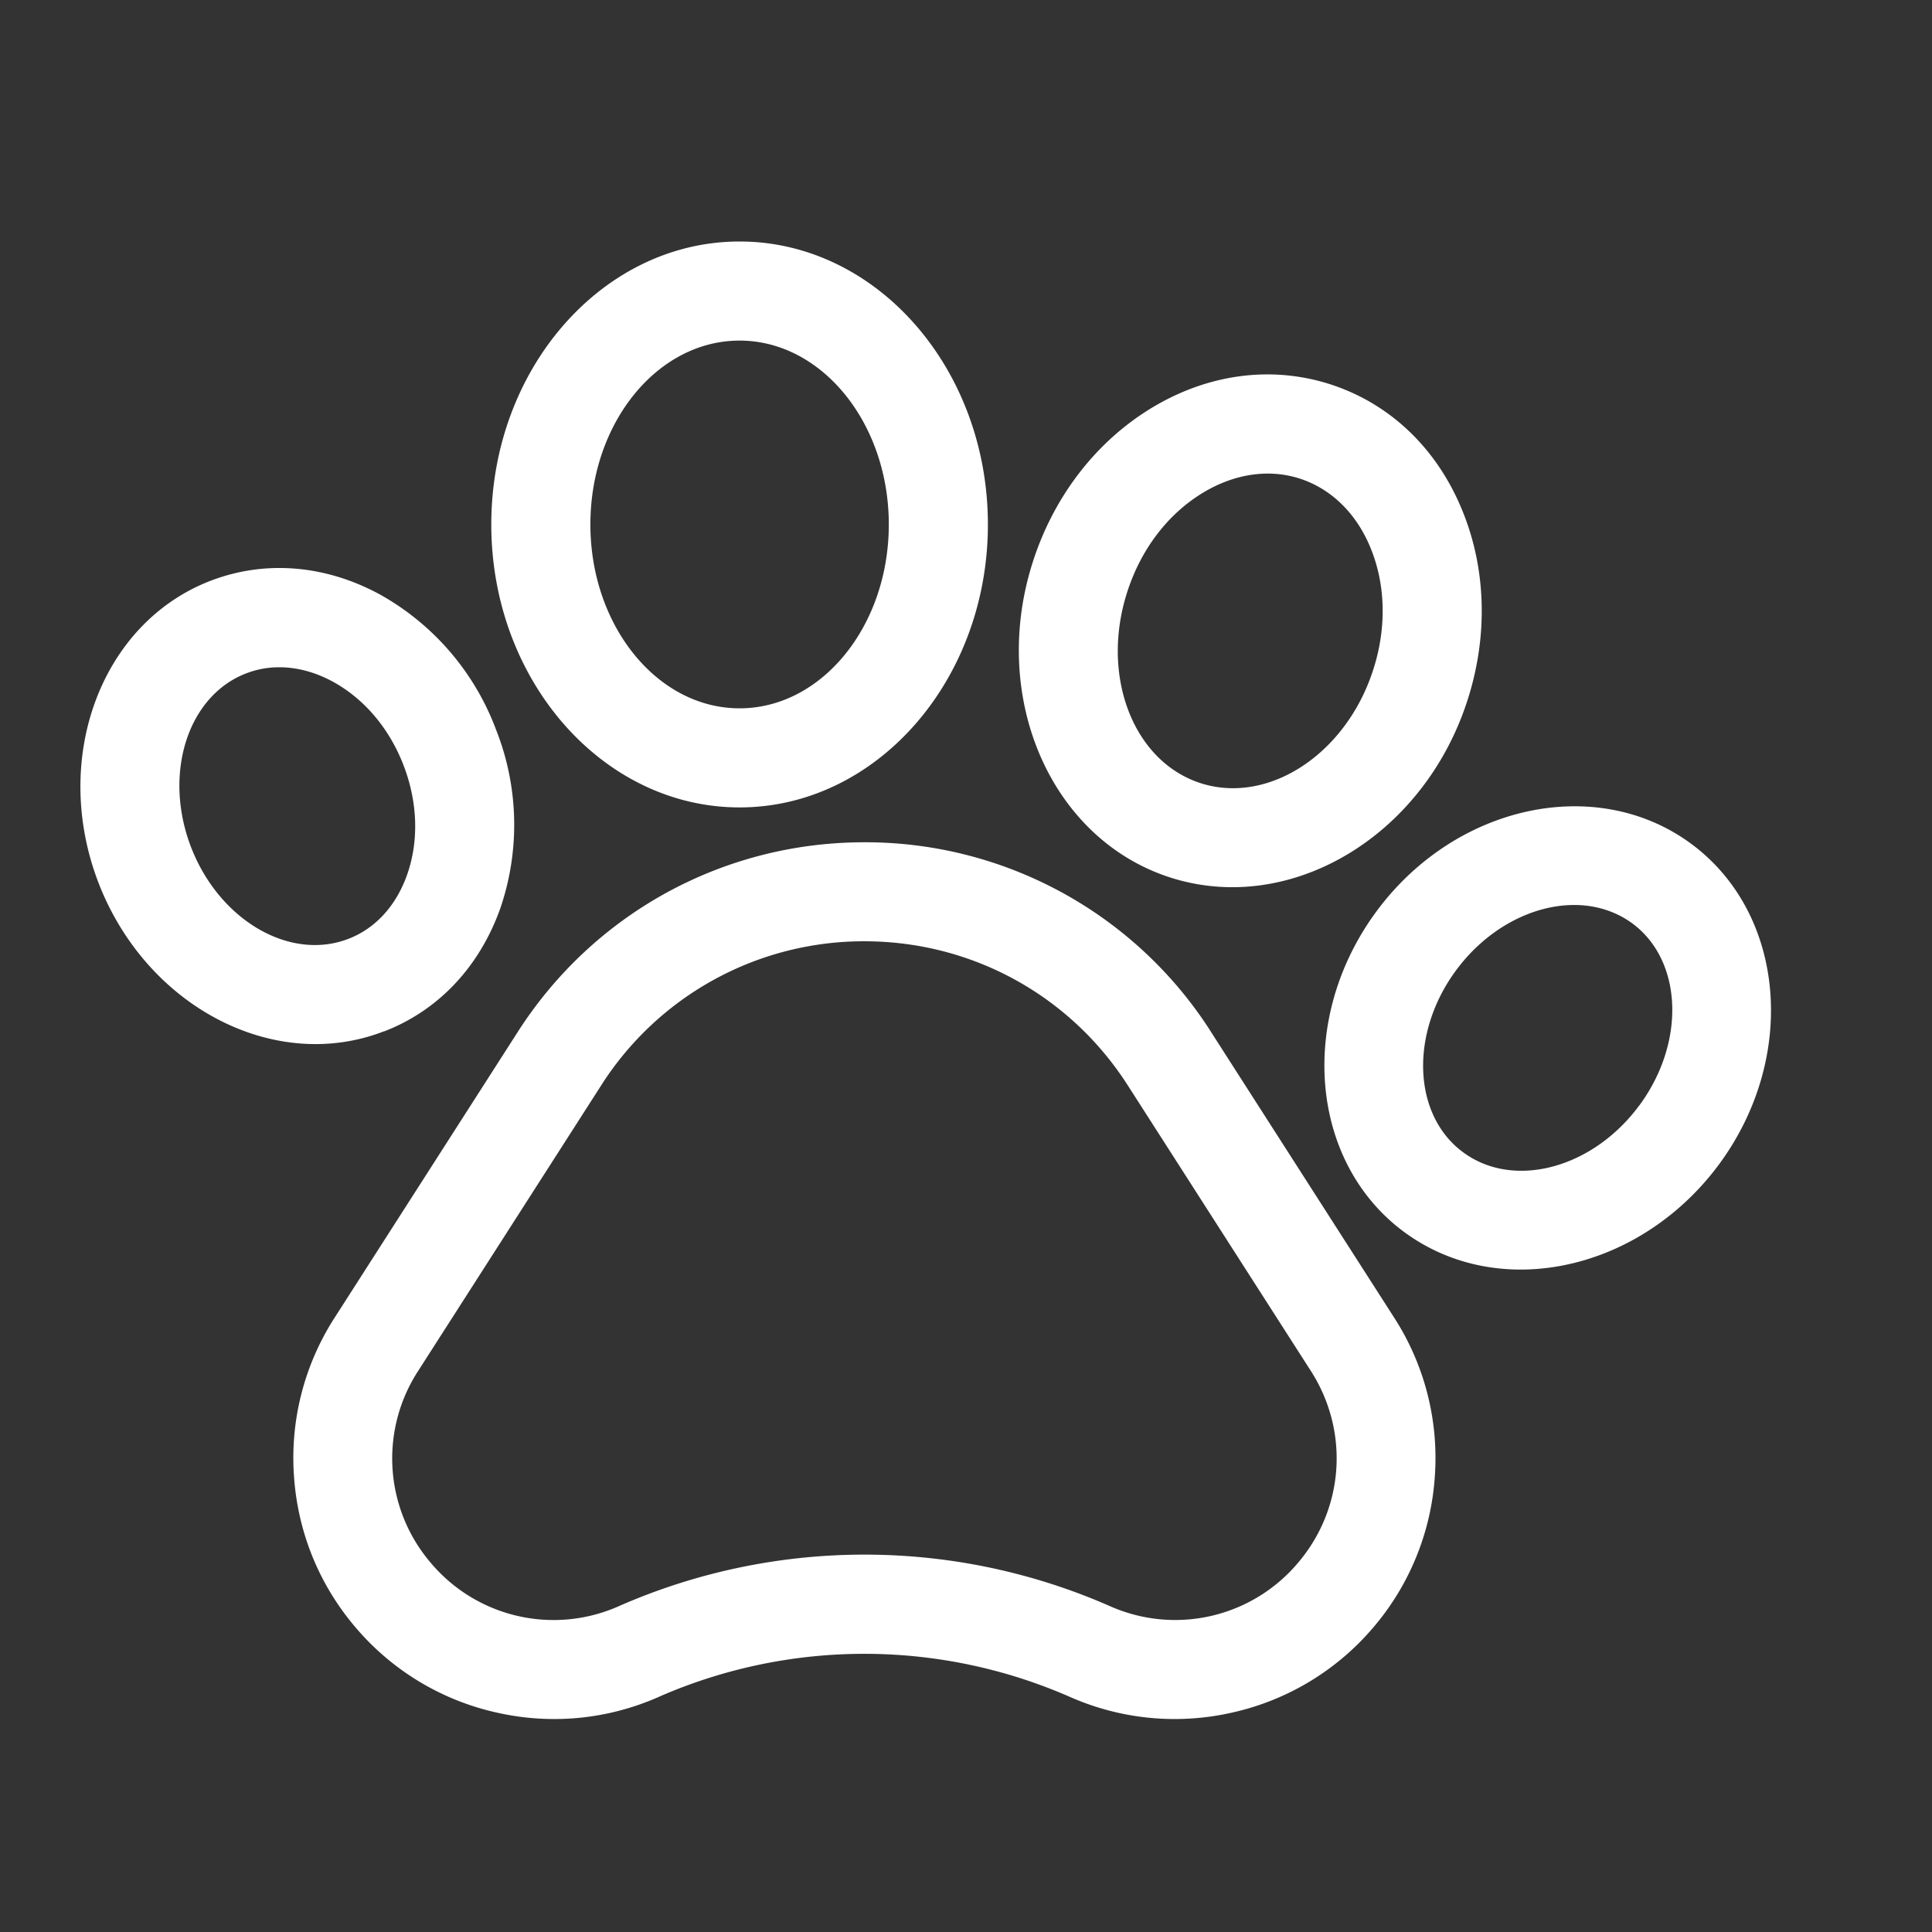 <svg width="24" height="24" fill="none" xmlns="http://www.w3.org/2000/svg"><rect width="100%" height="100%" fill="#333333" stroke="none"/><path d="M15.043 12.817a5.092 5.092 0 00-4.305-2.354c-1.75 0-3.36.88-4.305 2.354L4.156 16.37a3.215 3.215 0 00-.504 1.969c.048.698.313 1.349.768 1.881a3.215 3.215 0 001.74 1.052c.682.156 1.382.09 2.023-.192l.042-.019a6.363 6.363 0 015.067.019 3.218 3.218 0 002.024.192 3.216 3.216 0 001.74-1.051 3.215 3.215 0 00.768-1.882 3.214 3.214 0 00-.504-1.969l-2.277-3.552zm1.077 6.602a1.994 1.994 0 01-2.332.533 7.578 7.578 0 00-3.05-.64c-1.04 0-2.08.214-3.05.64l-.027.012a1.994 1.994 0 01-2.305-.544 1.995 1.995 0 01-.164-2.386L7.47 13.48a3.866 3.866 0 013.269-1.787c1.33 0 2.551.668 3.269 1.787l2.277 3.552c.48.75.414 1.71-.164 2.386zM4.77 12.813c.677-.26 1.191-.807 1.448-1.538a3.208 3.208 0 00-.056-2.211A3.21 3.21 0 004.72 7.385c-.681-.37-1.429-.43-2.105-.17-1.36.524-1.985 2.205-1.392 3.75.474 1.229 1.58 2.005 2.697 2.005.285 0 .572-.051.848-.158zm-2.397-2.29c-.35-.91-.042-1.879.685-2.158.132-.051.27-.076.412-.076.22 0 .445.06.663.178.391.213.704.582.88 1.04.176.457.192.94.044 1.36-.136.385-.395.668-.73.796-.726.28-1.603-.231-1.954-1.14zM9.187 10.03c1.701 0 3.085-1.577 3.085-3.515C12.272 4.577 10.888 3 9.187 3c-1.7 0-3.084 1.577-3.084 3.515 0 1.938 1.384 3.515 3.084 3.515zm0-5.799c1.022 0 1.854 1.025 1.854 2.284 0 1.26-.832 2.284-1.854 2.284-1.022 0-1.853-1.025-1.853-2.284 0-1.26.831-2.284 1.853-2.284zM14.514 10.893c.262.087.53.128.795.128 1.24 0 2.45-.903 2.91-2.29.266-.799.249-1.643-.049-2.378-.31-.769-.887-1.327-1.623-1.572-.737-.244-1.533-.142-2.242.287-.678.411-1.198 1.077-1.463 1.876-.56 1.684.19 3.456 1.672 3.949zm-.504-3.561c.173-.522.504-.951.932-1.21.396-.24.828-.302 1.216-.173.388.13.698.437.871.866.188.464.196 1.006.022 1.528-.345 1.04-1.31 1.66-2.148 1.382-.838-.279-1.239-1.352-.893-2.393zM21.01 10.483c-1.172-.867-2.927-.492-3.91.837-.983 1.33-.83 3.116.341 3.983.428.316.932.468 1.449.468.9 0 1.837-.46 2.463-1.305.982-1.329.829-3.116-.343-3.983zm-.647 3.25c-.58.785-1.562 1.045-2.189.58-.626-.463-.664-1.478-.085-2.261.385-.52.947-.81 1.466-.81.262 0 .513.075.724.23.625.464.663 1.479.084 2.262z" fill="#fff"/></svg>